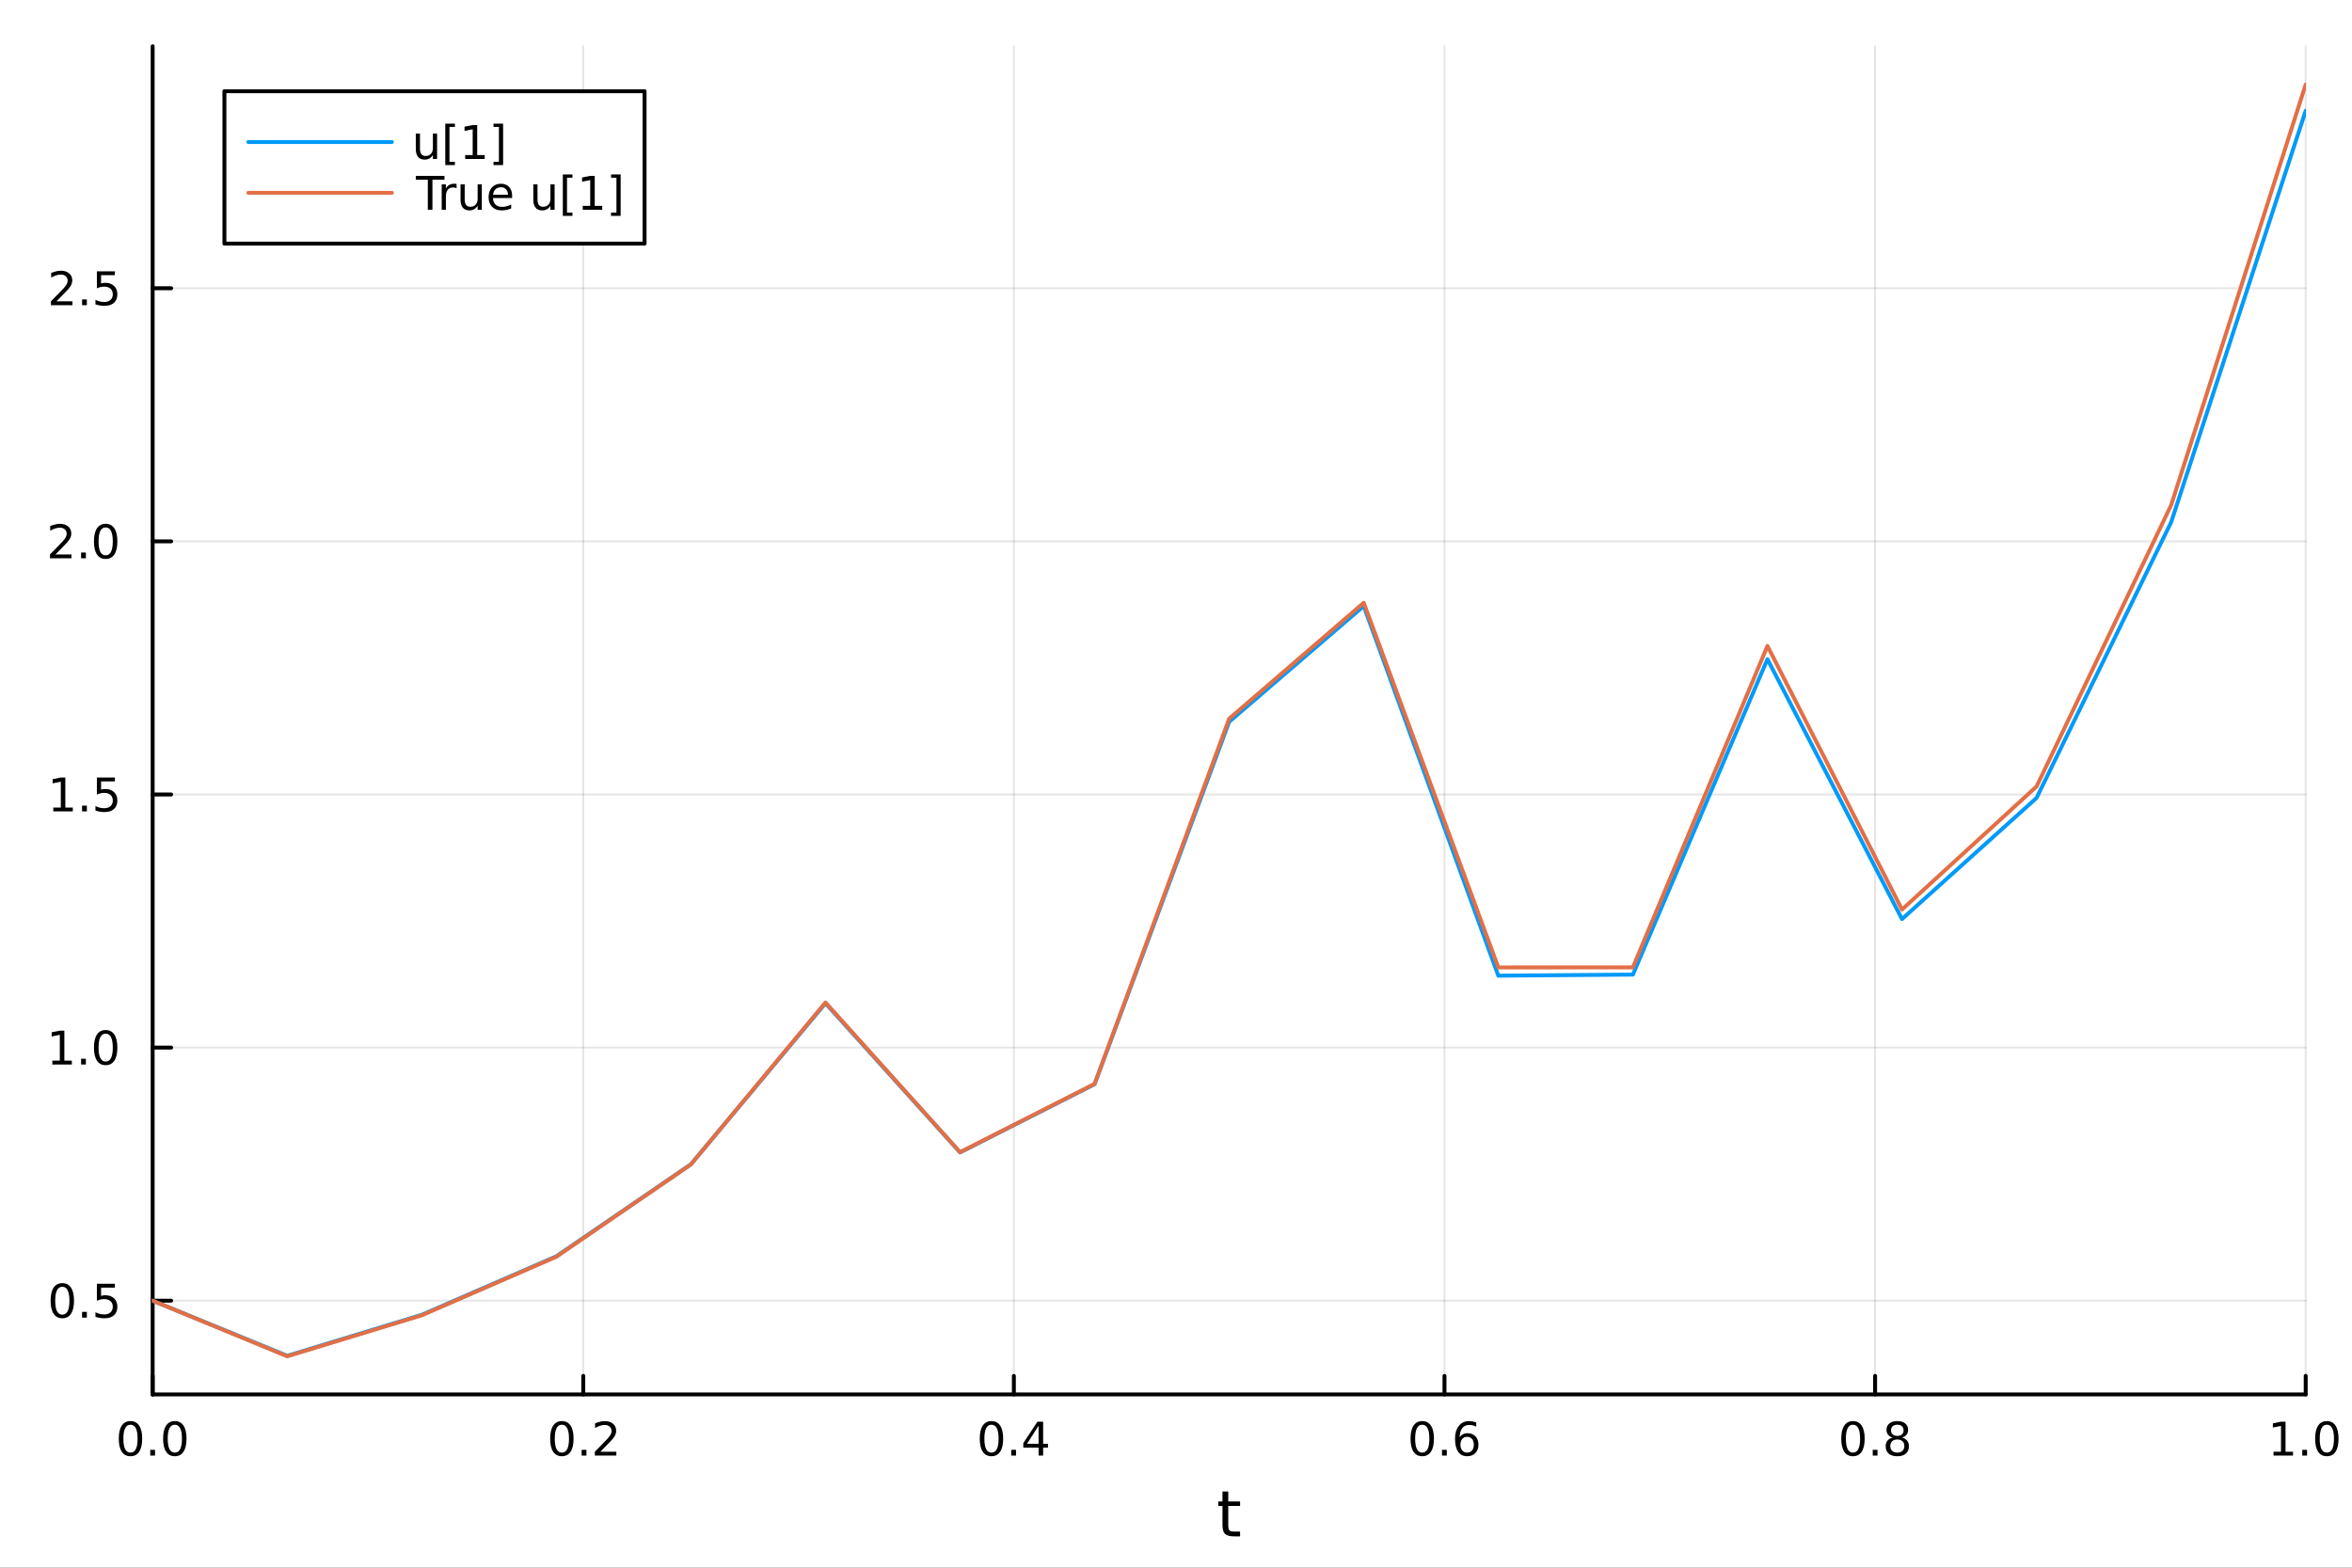<?xml version="1.0" encoding="utf-8"?>
<svg xmlns="http://www.w3.org/2000/svg" xmlns:xlink="http://www.w3.org/1999/xlink" width="600" height="400" viewBox="0 0 2400 1600">
<rect x="0" y="0" width="2400" height="1600" fill="#333333" stroke="none"/>
<defs>
  <clipPath id="clip610">
    <rect x="0" y="0" width="2400" height="1600"/>
  </clipPath>
</defs>
<path clip-path="url(#clip610)" d="M0 1600 L2400 1600 L2400 0 L0 0  Z" fill="#ffffff" fill-rule="evenodd" fill-opacity="1"/>
<defs>
  <clipPath id="clip611">
    <rect x="480" y="0" width="1681" height="1600"/>
  </clipPath>
</defs>
<path clip-path="url(#clip610)" d="M155.765 1423.18 L2352.76 1423.18 L2352.76 47.244 L155.765 47.244  Z" fill="#ffffff" fill-rule="evenodd" fill-opacity="1"/>
<defs>
  <clipPath id="clip612">
    <rect x="155" y="47" width="2198" height="1377"/>
  </clipPath>
</defs>
<polyline clip-path="url(#clip612)" style="stroke:#000000; stroke-linecap:round; stroke-linejoin:round; stroke-width:2; stroke-opacity:0.1; fill:none" points="155.765,1423.18 155.765,47.244 "/>
<polyline clip-path="url(#clip612)" style="stroke:#000000; stroke-linecap:round; stroke-linejoin:round; stroke-width:2; stroke-opacity:0.1; fill:none" points="595.163,1423.18 595.163,47.244 "/>
<polyline clip-path="url(#clip612)" style="stroke:#000000; stroke-linecap:round; stroke-linejoin:round; stroke-width:2; stroke-opacity:0.1; fill:none" points="1034.56,1423.18 1034.56,47.244 "/>
<polyline clip-path="url(#clip612)" style="stroke:#000000; stroke-linecap:round; stroke-linejoin:round; stroke-width:2; stroke-opacity:0.1; fill:none" points="1473.96,1423.18 1473.96,47.244 "/>
<polyline clip-path="url(#clip612)" style="stroke:#000000; stroke-linecap:round; stroke-linejoin:round; stroke-width:2; stroke-opacity:0.1; fill:none" points="1913.36,1423.18 1913.36,47.244 "/>
<polyline clip-path="url(#clip612)" style="stroke:#000000; stroke-linecap:round; stroke-linejoin:round; stroke-width:2; stroke-opacity:0.1; fill:none" points="2352.76,1423.18 2352.76,47.244 "/>
<polyline clip-path="url(#clip612)" style="stroke:#000000; stroke-linecap:round; stroke-linejoin:round; stroke-width:2; stroke-opacity:0.1; fill:none" points="155.765,1327.5 2352.76,1327.5 "/>
<polyline clip-path="url(#clip612)" style="stroke:#000000; stroke-linecap:round; stroke-linejoin:round; stroke-width:2; stroke-opacity:0.1; fill:none" points="155.765,1069.17 2352.76,1069.17 "/>
<polyline clip-path="url(#clip612)" style="stroke:#000000; stroke-linecap:round; stroke-linejoin:round; stroke-width:2; stroke-opacity:0.1; fill:none" points="155.765,810.845 2352.76,810.845 "/>
<polyline clip-path="url(#clip612)" style="stroke:#000000; stroke-linecap:round; stroke-linejoin:round; stroke-width:2; stroke-opacity:0.1; fill:none" points="155.765,552.517 2352.76,552.517 "/>
<polyline clip-path="url(#clip612)" style="stroke:#000000; stroke-linecap:round; stroke-linejoin:round; stroke-width:2; stroke-opacity:0.1; fill:none" points="155.765,294.189 2352.76,294.189 "/>
<polyline clip-path="url(#clip610)" style="stroke:#000000; stroke-linecap:round; stroke-linejoin:round; stroke-width:4; stroke-opacity:1; fill:none" points="155.765,1423.18 2352.76,1423.18 "/>
<polyline clip-path="url(#clip610)" style="stroke:#000000; stroke-linecap:round; stroke-linejoin:round; stroke-width:4; stroke-opacity:1; fill:none" points="155.765,1423.18 155.765,1404.28 "/>
<polyline clip-path="url(#clip610)" style="stroke:#000000; stroke-linecap:round; stroke-linejoin:round; stroke-width:4; stroke-opacity:1; fill:none" points="595.163,1423.18 595.163,1404.28 "/>
<polyline clip-path="url(#clip610)" style="stroke:#000000; stroke-linecap:round; stroke-linejoin:round; stroke-width:4; stroke-opacity:1; fill:none" points="1034.56,1423.18 1034.56,1404.28 "/>
<polyline clip-path="url(#clip610)" style="stroke:#000000; stroke-linecap:round; stroke-linejoin:round; stroke-width:4; stroke-opacity:1; fill:none" points="1473.96,1423.18 1473.96,1404.28 "/>
<polyline clip-path="url(#clip610)" style="stroke:#000000; stroke-linecap:round; stroke-linejoin:round; stroke-width:4; stroke-opacity:1; fill:none" points="1913.36,1423.18 1913.36,1404.28 "/>
<polyline clip-path="url(#clip610)" style="stroke:#000000; stroke-linecap:round; stroke-linejoin:round; stroke-width:4; stroke-opacity:1; fill:none" points="2352.76,1423.18 2352.76,1404.28 "/>
<path clip-path="url(#clip610)" d="M133.149 1454.1 Q129.538 1454.1 127.71 1457.66 Q125.904 1461.2 125.904 1468.33 Q125.904 1475.44 127.71 1479.01 Q129.538 1482.55 133.149 1482.55 Q136.784 1482.55 138.589 1479.01 Q140.418 1475.44 140.418 1468.33 Q140.418 1461.2 138.589 1457.66 Q136.784 1454.1 133.149 1454.1 M133.149 1450.39 Q138.959 1450.39 142.015 1455 Q145.094 1459.58 145.094 1468.33 Q145.094 1477.06 142.015 1481.67 Q138.959 1486.25 133.149 1486.25 Q127.339 1486.25 124.26 1481.67 Q121.205 1477.06 121.205 1468.33 Q121.205 1459.58 124.26 1455 Q127.339 1450.39 133.149 1450.39 Z" fill="#000000" fill-rule="nonzero" fill-opacity="1" /><path clip-path="url(#clip610)" d="M153.311 1479.7 L158.195 1479.7 L158.195 1485.58 L153.311 1485.58 L153.311 1479.7 Z" fill="#000000" fill-rule="nonzero" fill-opacity="1" /><path clip-path="url(#clip610)" d="M178.381 1454.1 Q174.769 1454.1 172.941 1457.66 Q171.135 1461.2 171.135 1468.33 Q171.135 1475.44 172.941 1479.01 Q174.769 1482.55 178.381 1482.55 Q182.015 1482.55 183.82 1479.01 Q185.649 1475.44 185.649 1468.33 Q185.649 1461.2 183.82 1457.66 Q182.015 1454.1 178.381 1454.1 M178.381 1450.39 Q184.191 1450.39 187.246 1455 Q190.325 1459.58 190.325 1468.33 Q190.325 1477.06 187.246 1481.67 Q184.191 1486.25 178.381 1486.25 Q172.57 1486.25 169.492 1481.67 Q166.436 1477.06 166.436 1468.33 Q166.436 1459.58 169.492 1455 Q172.57 1450.39 178.381 1450.39 Z" fill="#000000" fill-rule="nonzero" fill-opacity="1" /><path clip-path="url(#clip610)" d="M573.346 1454.1 Q569.735 1454.1 567.906 1457.66 Q566.101 1461.2 566.101 1468.33 Q566.101 1475.44 567.906 1479.01 Q569.735 1482.55 573.346 1482.55 Q576.98 1482.55 578.786 1479.01 Q580.615 1475.44 580.615 1468.33 Q580.615 1461.2 578.786 1457.66 Q576.98 1454.1 573.346 1454.1 M573.346 1450.39 Q579.156 1450.39 582.212 1455 Q585.29 1459.58 585.29 1468.33 Q585.29 1477.06 582.212 1481.67 Q579.156 1486.25 573.346 1486.25 Q567.536 1486.25 564.457 1481.67 Q561.402 1477.06 561.402 1468.33 Q561.402 1459.58 564.457 1455 Q567.536 1450.39 573.346 1450.39 Z" fill="#000000" fill-rule="nonzero" fill-opacity="1" /><path clip-path="url(#clip610)" d="M593.508 1479.7 L598.392 1479.7 L598.392 1485.58 L593.508 1485.58 L593.508 1479.7 Z" fill="#000000" fill-rule="nonzero" fill-opacity="1" /><path clip-path="url(#clip610)" d="M612.605 1481.64 L628.924 1481.64 L628.924 1485.58 L606.98 1485.58 L606.98 1481.64 Q609.642 1478.89 614.226 1474.26 Q618.832 1469.61 620.013 1468.27 Q622.258 1465.74 623.137 1464.01 Q624.04 1462.25 624.04 1460.56 Q624.04 1457.8 622.096 1456.07 Q620.175 1454.33 617.073 1454.33 Q614.874 1454.33 612.42 1455.09 Q609.989 1455.86 607.212 1457.41 L607.212 1452.69 Q610.036 1451.55 612.489 1450.97 Q614.943 1450.39 616.98 1450.39 Q622.35 1450.39 625.545 1453.08 Q628.739 1455.77 628.739 1460.26 Q628.739 1462.39 627.929 1464.31 Q627.142 1466.2 625.036 1468.8 Q624.457 1469.47 621.355 1472.69 Q618.253 1475.88 612.605 1481.64 Z" fill="#000000" fill-rule="nonzero" fill-opacity="1" /><path clip-path="url(#clip610)" d="M1011.7 1454.1 Q1008.09 1454.1 1006.26 1457.66 Q1004.46 1461.2 1004.46 1468.33 Q1004.46 1475.44 1006.26 1479.01 Q1008.09 1482.55 1011.7 1482.55 Q1015.34 1482.55 1017.14 1479.01 Q1018.97 1475.44 1018.97 1468.33 Q1018.97 1461.2 1017.14 1457.66 Q1015.34 1454.1 1011.7 1454.1 M1011.7 1450.39 Q1017.51 1450.39 1020.57 1455 Q1023.65 1459.58 1023.65 1468.33 Q1023.65 1477.06 1020.57 1481.67 Q1017.51 1486.25 1011.7 1486.25 Q1005.89 1486.25 1002.81 1481.67 Q999.758 1477.06 999.758 1468.33 Q999.758 1459.58 1002.81 1455 Q1005.89 1450.39 1011.7 1450.39 Z" fill="#000000" fill-rule="nonzero" fill-opacity="1" /><path clip-path="url(#clip610)" d="M1031.86 1479.7 L1036.75 1479.7 L1036.75 1485.58 L1031.86 1485.58 L1031.86 1479.7 Z" fill="#000000" fill-rule="nonzero" fill-opacity="1" /><path clip-path="url(#clip610)" d="M1059.78 1455.09 L1047.98 1473.54 L1059.78 1473.54 L1059.78 1455.09 M1058.55 1451.02 L1064.43 1451.02 L1064.43 1473.54 L1069.36 1473.54 L1069.36 1477.43 L1064.43 1477.43 L1064.43 1485.58 L1059.78 1485.58 L1059.78 1477.43 L1044.18 1477.43 L1044.18 1472.92 L1058.55 1451.02 Z" fill="#000000" fill-rule="nonzero" fill-opacity="1" /><path clip-path="url(#clip610)" d="M1451.26 1454.1 Q1447.65 1454.1 1445.82 1457.66 Q1444.02 1461.2 1444.02 1468.33 Q1444.02 1475.44 1445.82 1479.01 Q1447.65 1482.55 1451.26 1482.55 Q1454.9 1482.55 1456.7 1479.01 Q1458.53 1475.44 1458.53 1468.33 Q1458.53 1461.2 1456.7 1457.66 Q1454.9 1454.1 1451.26 1454.1 M1451.26 1450.39 Q1457.07 1450.39 1460.13 1455 Q1463.21 1459.58 1463.21 1468.33 Q1463.21 1477.06 1460.13 1481.67 Q1457.07 1486.25 1451.26 1486.25 Q1445.45 1486.25 1442.37 1481.67 Q1439.32 1477.06 1439.32 1468.33 Q1439.32 1459.58 1442.37 1455 Q1445.45 1450.39 1451.26 1450.39 Z" fill="#000000" fill-rule="nonzero" fill-opacity="1" /><path clip-path="url(#clip610)" d="M1471.42 1479.7 L1476.31 1479.7 L1476.31 1485.58 L1471.42 1485.58 L1471.42 1479.7 Z" fill="#000000" fill-rule="nonzero" fill-opacity="1" /><path clip-path="url(#clip610)" d="M1497.07 1466.44 Q1493.92 1466.44 1492.07 1468.59 Q1490.24 1470.74 1490.24 1474.49 Q1490.24 1478.22 1492.07 1480.39 Q1493.92 1482.55 1497.07 1482.55 Q1500.22 1482.55 1502.05 1480.39 Q1503.9 1478.22 1503.9 1474.49 Q1503.9 1470.74 1502.05 1468.59 Q1500.22 1466.44 1497.07 1466.44 M1506.36 1451.78 L1506.36 1456.04 Q1504.6 1455.21 1502.79 1454.77 Q1501.01 1454.33 1499.25 1454.33 Q1494.62 1454.33 1492.17 1457.45 Q1489.73 1460.58 1489.39 1466.9 Q1490.75 1464.89 1492.81 1463.82 Q1494.87 1462.73 1497.35 1462.73 Q1502.56 1462.73 1505.57 1465.9 Q1508.6 1469.05 1508.6 1474.49 Q1508.6 1479.82 1505.45 1483.03 Q1502.3 1486.25 1497.07 1486.25 Q1491.08 1486.25 1487.91 1481.67 Q1484.73 1477.06 1484.73 1468.33 Q1484.73 1460.14 1488.62 1455.28 Q1492.51 1450.39 1499.06 1450.39 Q1500.82 1450.39 1502.61 1450.74 Q1504.41 1451.09 1506.36 1451.78 Z" fill="#000000" fill-rule="nonzero" fill-opacity="1" /><path clip-path="url(#clip610)" d="M1890.79 1454.1 Q1887.18 1454.1 1885.35 1457.66 Q1883.54 1461.2 1883.54 1468.33 Q1883.54 1475.44 1885.35 1479.01 Q1887.18 1482.55 1890.79 1482.55 Q1894.42 1482.55 1896.23 1479.01 Q1898.06 1475.44 1898.06 1468.33 Q1898.06 1461.2 1896.23 1457.66 Q1894.42 1454.1 1890.79 1454.1 M1890.79 1450.39 Q1896.6 1450.39 1899.65 1455 Q1902.73 1459.58 1902.73 1468.33 Q1902.73 1477.06 1899.65 1481.67 Q1896.6 1486.25 1890.79 1486.25 Q1884.98 1486.25 1881.9 1481.67 Q1878.84 1477.06 1878.84 1468.33 Q1878.84 1459.58 1881.9 1455 Q1884.98 1450.39 1890.79 1450.39 Z" fill="#000000" fill-rule="nonzero" fill-opacity="1" /><path clip-path="url(#clip610)" d="M1910.95 1479.7 L1915.83 1479.7 L1915.83 1485.58 L1910.95 1485.58 L1910.95 1479.7 Z" fill="#000000" fill-rule="nonzero" fill-opacity="1" /><path clip-path="url(#clip610)" d="M1936.02 1469.17 Q1932.69 1469.17 1930.77 1470.95 Q1928.87 1472.73 1928.87 1475.86 Q1928.87 1478.98 1930.77 1480.77 Q1932.69 1482.55 1936.02 1482.55 Q1939.35 1482.55 1941.27 1480.77 Q1943.2 1478.96 1943.2 1475.86 Q1943.2 1472.73 1941.27 1470.95 Q1939.38 1469.17 1936.02 1469.17 M1931.34 1467.18 Q1928.33 1466.44 1926.64 1464.38 Q1924.98 1462.32 1924.98 1459.35 Q1924.98 1455.21 1927.92 1452.8 Q1930.88 1450.39 1936.02 1450.39 Q1941.18 1450.39 1944.12 1452.8 Q1947.06 1455.21 1947.06 1459.35 Q1947.06 1462.32 1945.37 1464.38 Q1943.7 1466.44 1940.72 1467.18 Q1944.1 1467.96 1945.97 1470.26 Q1947.87 1472.55 1947.87 1475.86 Q1947.87 1480.88 1944.79 1483.57 Q1941.74 1486.25 1936.02 1486.25 Q1930.3 1486.25 1927.22 1483.57 Q1924.17 1480.88 1924.17 1475.86 Q1924.17 1472.55 1926.07 1470.26 Q1927.96 1467.96 1931.34 1467.18 M1929.63 1459.79 Q1929.63 1462.48 1931.3 1463.98 Q1932.99 1465.49 1936.02 1465.49 Q1939.03 1465.49 1940.72 1463.98 Q1942.43 1462.48 1942.43 1459.79 Q1942.43 1457.11 1940.72 1455.6 Q1939.03 1454.1 1936.02 1454.1 Q1932.99 1454.1 1931.3 1455.6 Q1929.63 1457.11 1929.63 1459.79 Z" fill="#000000" fill-rule="nonzero" fill-opacity="1" /><path clip-path="url(#clip610)" d="M2319.91 1481.64 L2327.55 1481.64 L2327.55 1455.28 L2319.24 1456.95 L2319.24 1452.69 L2327.5 1451.02 L2332.18 1451.02 L2332.18 1481.64 L2339.82 1481.64 L2339.82 1485.58 L2319.91 1485.58 L2319.91 1481.64 Z" fill="#000000" fill-rule="nonzero" fill-opacity="1" /><path clip-path="url(#clip610)" d="M2349.26 1479.7 L2354.14 1479.7 L2354.14 1485.58 L2349.26 1485.58 L2349.26 1479.7 Z" fill="#000000" fill-rule="nonzero" fill-opacity="1" /><path clip-path="url(#clip610)" d="M2374.33 1454.1 Q2370.72 1454.1 2368.89 1457.66 Q2367.08 1461.2 2367.08 1468.33 Q2367.08 1475.44 2368.89 1479.01 Q2370.72 1482.55 2374.33 1482.55 Q2377.96 1482.55 2379.77 1479.01 Q2381.6 1475.44 2381.6 1468.33 Q2381.6 1461.2 2379.77 1457.66 Q2377.96 1454.1 2374.33 1454.1 M2374.33 1450.39 Q2380.14 1450.39 2383.2 1455 Q2386.27 1459.58 2386.27 1468.33 Q2386.27 1477.06 2383.2 1481.67 Q2380.14 1486.25 2374.33 1486.25 Q2368.52 1486.25 2365.44 1481.67 Q2362.39 1477.06 2362.39 1468.33 Q2362.39 1459.58 2365.44 1455 Q2368.52 1450.39 2374.33 1450.39 Z" fill="#000000" fill-rule="nonzero" fill-opacity="1" /><path clip-path="url(#clip610)" d="M1253.32 1522.27 L1253.32 1532.4 L1265.38 1532.4 L1265.38 1536.95 L1253.32 1536.95 L1253.32 1556.3 Q1253.32 1560.66 1254.5 1561.9 Q1255.71 1563.14 1259.37 1563.14 L1265.38 1563.14 L1265.38 1568.04 L1259.37 1568.04 Q1252.59 1568.04 1250.01 1565.53 Q1247.43 1562.98 1247.43 1556.3 L1247.43 1536.95 L1243.14 1536.95 L1243.14 1532.4 L1247.43 1532.4 L1247.43 1522.27 L1253.32 1522.27 Z" fill="#000000" fill-rule="nonzero" fill-opacity="1" /><polyline clip-path="url(#clip610)" style="stroke:#000000; stroke-linecap:round; stroke-linejoin:round; stroke-width:4; stroke-opacity:1; fill:none" points="155.765,1423.18 155.765,47.244 "/>
<polyline clip-path="url(#clip610)" style="stroke:#000000; stroke-linecap:round; stroke-linejoin:round; stroke-width:4; stroke-opacity:1; fill:none" points="155.765,1327.5 174.663,1327.5 "/>
<polyline clip-path="url(#clip610)" style="stroke:#000000; stroke-linecap:round; stroke-linejoin:round; stroke-width:4; stroke-opacity:1; fill:none" points="155.765,1069.17 174.663,1069.17 "/>
<polyline clip-path="url(#clip610)" style="stroke:#000000; stroke-linecap:round; stroke-linejoin:round; stroke-width:4; stroke-opacity:1; fill:none" points="155.765,810.845 174.663,810.845 "/>
<polyline clip-path="url(#clip610)" style="stroke:#000000; stroke-linecap:round; stroke-linejoin:round; stroke-width:4; stroke-opacity:1; fill:none" points="155.765,552.517 174.663,552.517 "/>
<polyline clip-path="url(#clip610)" style="stroke:#000000; stroke-linecap:round; stroke-linejoin:round; stroke-width:4; stroke-opacity:1; fill:none" points="155.765,294.189 174.663,294.189 "/>
<path clip-path="url(#clip610)" d="M63.585 1313.3 Q59.974 1313.3 58.145 1316.86 Q56.339 1320.4 56.339 1327.53 Q56.339 1334.64 58.145 1338.21 Q59.974 1341.75 63.585 1341.75 Q67.219 1341.75 69.024 1338.21 Q70.853 1334.64 70.853 1327.53 Q70.853 1320.4 69.024 1316.86 Q67.219 1313.3 63.585 1313.3 M63.585 1309.59 Q69.395 1309.59 72.45 1314.2 Q75.529 1318.78 75.529 1327.53 Q75.529 1336.26 72.45 1340.87 Q69.395 1345.45 63.585 1345.45 Q57.775 1345.45 54.696 1340.87 Q51.64 1336.26 51.64 1327.53 Q51.64 1318.78 54.696 1314.2 Q57.775 1309.59 63.585 1309.59 Z" fill="#000000" fill-rule="nonzero" fill-opacity="1" /><path clip-path="url(#clip610)" d="M83.747 1338.9 L88.631 1338.9 L88.631 1344.78 L83.747 1344.78 L83.747 1338.9 Z" fill="#000000" fill-rule="nonzero" fill-opacity="1" /><path clip-path="url(#clip610)" d="M98.862 1310.22 L117.219 1310.22 L117.219 1314.15 L103.145 1314.15 L103.145 1322.63 Q104.163 1322.28 105.182 1322.12 Q106.2 1321.93 107.219 1321.93 Q113.006 1321.93 116.385 1325.1 Q119.765 1328.28 119.765 1333.69 Q119.765 1339.27 116.293 1342.37 Q112.82 1345.45 106.501 1345.45 Q104.325 1345.45 102.057 1345.08 Q99.811 1344.71 97.404 1343.97 L97.404 1339.27 Q99.487 1340.4 101.709 1340.96 Q103.932 1341.52 106.408 1341.52 Q110.413 1341.52 112.751 1339.41 Q115.089 1337.3 115.089 1333.69 Q115.089 1330.08 112.751 1327.97 Q110.413 1325.87 106.408 1325.87 Q104.534 1325.87 102.659 1326.28 Q100.807 1326.7 98.862 1327.58 L98.862 1310.22 Z" fill="#000000" fill-rule="nonzero" fill-opacity="1" /><path clip-path="url(#clip610)" d="M53.4 1082.52 L61.038 1082.52 L61.038 1056.15 L52.728 1057.82 L52.728 1053.56 L60.992 1051.89 L65.668 1051.89 L65.668 1082.52 L73.307 1082.52 L73.307 1086.45 L53.4 1086.45 L53.4 1082.52 Z" fill="#000000" fill-rule="nonzero" fill-opacity="1" /><path clip-path="url(#clip610)" d="M82.751 1080.57 L87.635 1080.57 L87.635 1086.45 L82.751 1086.45 L82.751 1080.57 Z" fill="#000000" fill-rule="nonzero" fill-opacity="1" /><path clip-path="url(#clip610)" d="M107.821 1054.97 Q104.209 1054.97 102.381 1058.54 Q100.575 1062.08 100.575 1069.21 Q100.575 1076.31 102.381 1079.88 Q104.209 1083.42 107.821 1083.42 Q111.455 1083.42 113.26 1079.88 Q115.089 1076.31 115.089 1069.21 Q115.089 1062.08 113.26 1058.54 Q111.455 1054.97 107.821 1054.97 M107.821 1051.27 Q113.631 1051.27 116.686 1055.87 Q119.765 1060.46 119.765 1069.21 Q119.765 1077.93 116.686 1082.54 Q113.631 1087.12 107.821 1087.12 Q102.01 1087.12 98.932 1082.54 Q95.876 1077.93 95.876 1069.21 Q95.876 1060.46 98.932 1055.87 Q102.01 1051.27 107.821 1051.27 Z" fill="#000000" fill-rule="nonzero" fill-opacity="1" /><path clip-path="url(#clip610)" d="M54.395 824.189 L62.034 824.189 L62.034 797.824 L53.724 799.49 L53.724 795.231 L61.987 793.565 L66.663 793.565 L66.663 824.189 L74.302 824.189 L74.302 828.125 L54.395 828.125 L54.395 824.189 Z" fill="#000000" fill-rule="nonzero" fill-opacity="1" /><path clip-path="url(#clip610)" d="M83.747 822.245 L88.631 822.245 L88.631 828.125 L83.747 828.125 L83.747 822.245 Z" fill="#000000" fill-rule="nonzero" fill-opacity="1" /><path clip-path="url(#clip610)" d="M98.862 793.565 L117.219 793.565 L117.219 797.5 L103.145 797.5 L103.145 805.972 Q104.163 805.625 105.182 805.463 Q106.2 805.277 107.219 805.277 Q113.006 805.277 116.385 808.449 Q119.765 811.62 119.765 817.037 Q119.765 822.615 116.293 825.717 Q112.82 828.796 106.501 828.796 Q104.325 828.796 102.057 828.425 Q99.811 828.055 97.404 827.314 L97.404 822.615 Q99.487 823.75 101.709 824.305 Q103.932 824.861 106.408 824.861 Q110.413 824.861 112.751 822.754 Q115.089 820.648 115.089 817.037 Q115.089 813.426 112.751 811.319 Q110.413 809.213 106.408 809.213 Q104.534 809.213 102.659 809.629 Q100.807 810.046 98.862 810.926 L98.862 793.565 Z" fill="#000000" fill-rule="nonzero" fill-opacity="1" /><path clip-path="url(#clip610)" d="M56.617 565.862 L72.936 565.862 L72.936 569.797 L50.992 569.797 L50.992 565.862 Q53.654 563.107 58.237 558.478 Q62.844 553.825 64.025 552.482 Q66.27 549.959 67.149 548.223 Q68.052 546.464 68.052 544.774 Q68.052 542.019 66.108 540.283 Q64.186 538.547 61.085 538.547 Q58.886 538.547 56.432 539.311 Q54.001 540.075 51.224 541.626 L51.224 536.904 Q54.048 535.769 56.501 535.191 Q58.955 534.612 60.992 534.612 Q66.362 534.612 69.557 537.297 Q72.751 539.982 72.751 544.473 Q72.751 546.603 71.941 548.524 Q71.154 550.422 69.048 553.015 Q68.469 553.686 65.367 556.903 Q62.265 560.098 56.617 565.862 Z" fill="#000000" fill-rule="nonzero" fill-opacity="1" /><path clip-path="url(#clip610)" d="M82.751 563.917 L87.635 563.917 L87.635 569.797 L82.751 569.797 L82.751 563.917 Z" fill="#000000" fill-rule="nonzero" fill-opacity="1" /><path clip-path="url(#clip610)" d="M107.821 538.316 Q104.209 538.316 102.381 541.88 Q100.575 545.422 100.575 552.552 Q100.575 559.658 102.381 563.223 Q104.209 566.765 107.821 566.765 Q111.455 566.765 113.26 563.223 Q115.089 559.658 115.089 552.552 Q115.089 545.422 113.26 541.88 Q111.455 538.316 107.821 538.316 M107.821 534.612 Q113.631 534.612 116.686 539.218 Q119.765 543.802 119.765 552.552 Q119.765 561.278 116.686 565.885 Q113.631 570.468 107.821 570.468 Q102.01 570.468 98.932 565.885 Q95.876 561.278 95.876 552.552 Q95.876 543.802 98.932 539.218 Q102.01 534.612 107.821 534.612 Z" fill="#000000" fill-rule="nonzero" fill-opacity="1" /><path clip-path="url(#clip610)" d="M57.612 307.534 L73.932 307.534 L73.932 311.469 L51.987 311.469 L51.987 307.534 Q54.65 304.78 59.233 300.15 Q63.839 295.497 65.02 294.155 Q67.265 291.631 68.145 289.895 Q69.048 288.136 69.048 286.446 Q69.048 283.692 67.103 281.956 Q65.182 280.22 62.08 280.22 Q59.881 280.22 57.427 280.983 Q54.997 281.747 52.219 283.298 L52.219 278.576 Q55.043 277.442 57.497 276.863 Q59.95 276.284 61.987 276.284 Q67.358 276.284 70.552 278.97 Q73.747 281.655 73.747 286.145 Q73.747 288.275 72.936 290.196 Q72.149 292.094 70.043 294.687 Q69.464 295.358 66.362 298.576 Q63.261 301.77 57.612 307.534 Z" fill="#000000" fill-rule="nonzero" fill-opacity="1" /><path clip-path="url(#clip610)" d="M83.747 305.59 L88.631 305.59 L88.631 311.469 L83.747 311.469 L83.747 305.59 Z" fill="#000000" fill-rule="nonzero" fill-opacity="1" /><path clip-path="url(#clip610)" d="M98.862 276.909 L117.219 276.909 L117.219 280.844 L103.145 280.844 L103.145 289.317 Q104.163 288.969 105.182 288.807 Q106.2 288.622 107.219 288.622 Q113.006 288.622 116.385 291.794 Q119.765 294.965 119.765 300.381 Q119.765 305.96 116.293 309.062 Q112.82 312.141 106.501 312.141 Q104.325 312.141 102.057 311.77 Q99.811 311.4 97.404 310.659 L97.404 305.96 Q99.487 307.094 101.709 307.65 Q103.932 308.205 106.408 308.205 Q110.413 308.205 112.751 306.099 Q115.089 303.993 115.089 300.381 Q115.089 296.77 112.751 294.664 Q110.413 292.557 106.408 292.557 Q104.534 292.557 102.659 292.974 Q100.807 293.391 98.862 294.27 L98.862 276.909 Z" fill="#000000" fill-rule="nonzero" fill-opacity="1" /><polyline clip-path="url(#clip612)" style="stroke:#009af9; stroke-linecap:round; stroke-linejoin:round; stroke-width:4; stroke-opacity:1; fill:none" points="155.765,1327.5 293.077,1383.77 430.389,1341.91 567.701,1282.2 705.013,1188.3 842.325,1023.92 979.637,1176.19 1116.95,1106.52 1254.26,736.676 1391.57,618.522 1528.88,995.795 1666.2,994.68 1803.51,672.745 1940.82,938.005 2078.13,814.365 2215.44,533.023 2352.76,112.999 "/>
<polyline clip-path="url(#clip612)" style="stroke:#e26f46; stroke-linecap:round; stroke-linejoin:round; stroke-width:4; stroke-opacity:1; fill:none" points="155.765,1327.5 293.077,1384.24 430.389,1342.4 567.701,1282.62 705.013,1188.42 842.325,1023.16 979.637,1175.94 1116.95,1106.22 1254.26,733.52 1391.57,615.21 1528.88,987.383 1666.2,987.306 1803.51,659.287 1940.82,928.308 2078.13,802.672 2215.44,515.56 2352.76,86.186 "/>
<path clip-path="url(#clip610)" d="M228.998 248.629 L657.724 248.629 L657.724 93.109 L228.998 93.109  Z" fill="#ffffff" fill-rule="evenodd" fill-opacity="1"/>
<polyline clip-path="url(#clip610)" style="stroke:#000000; stroke-linecap:round; stroke-linejoin:round; stroke-width:4; stroke-opacity:1; fill:none" points="228.998,248.629 657.724,248.629 657.724,93.109 228.998,93.109 228.998,248.629 "/>
<polyline clip-path="url(#clip610)" style="stroke:#009af9; stroke-linecap:round; stroke-linejoin:round; stroke-width:4; stroke-opacity:1; fill:none" points="253.409,144.949 399.875,144.949 "/>
<path clip-path="url(#clip610)" d="M424.286 151.997 L424.286 136.303 L428.545 136.303 L428.545 151.835 Q428.545 155.516 429.98 157.368 Q431.416 159.196 434.286 159.196 Q437.735 159.196 439.726 156.997 Q441.74 154.798 441.74 151.002 L441.74 136.303 L445.999 136.303 L445.999 162.229 L441.74 162.229 L441.74 158.247 Q440.189 160.608 438.129 161.766 Q436.092 162.9 433.383 162.9 Q428.916 162.9 426.601 160.122 Q424.286 157.344 424.286 151.997 M435.004 135.678 L435.004 135.678 Z" fill="#000000" fill-rule="nonzero" fill-opacity="1" /><path clip-path="url(#clip610)" d="M454.378 126.21 L464.193 126.21 L464.193 129.52 L458.638 129.52 L458.638 165.168 L464.193 165.168 L464.193 168.479 L454.378 168.479 L454.378 126.21 Z" fill="#000000" fill-rule="nonzero" fill-opacity="1" /><path clip-path="url(#clip610)" d="M474.679 158.293 L482.318 158.293 L482.318 131.928 L474.008 133.595 L474.008 129.335 L482.272 127.669 L486.948 127.669 L486.948 158.293 L494.587 158.293 L494.587 162.229 L474.679 162.229 L474.679 158.293 Z" fill="#000000" fill-rule="nonzero" fill-opacity="1" /><path clip-path="url(#clip610)" d="M513.383 126.21 L513.383 168.479 L503.568 168.479 L503.568 165.168 L509.1 165.168 L509.1 129.52 L503.568 129.52 L503.568 126.21 L513.383 126.21 Z" fill="#000000" fill-rule="nonzero" fill-opacity="1" /><polyline clip-path="url(#clip610)" style="stroke:#e26f46; stroke-linecap:round; stroke-linejoin:round; stroke-width:4; stroke-opacity:1; fill:none" points="253.409,196.789 399.875,196.789 "/>
<path clip-path="url(#clip610)" d="M424.286 179.509 L453.522 179.509 L453.522 183.444 L441.254 183.444 L441.254 214.069 L436.554 214.069 L436.554 183.444 L424.286 183.444 L424.286 179.509 Z" fill="#000000" fill-rule="nonzero" fill-opacity="1" /><path clip-path="url(#clip610)" d="M465.906 192.124 Q465.189 191.708 464.332 191.522 Q463.499 191.314 462.48 191.314 Q458.869 191.314 456.925 193.675 Q455.003 196.013 455.003 200.411 L455.003 214.069 L450.721 214.069 L450.721 188.143 L455.003 188.143 L455.003 192.171 Q456.346 189.809 458.499 188.675 Q460.652 187.518 463.73 187.518 Q464.17 187.518 464.702 187.587 Q465.235 187.634 465.883 187.749 L465.906 192.124 Z" fill="#000000" fill-rule="nonzero" fill-opacity="1" /><path clip-path="url(#clip610)" d="M469.934 203.837 L469.934 188.143 L474.193 188.143 L474.193 203.675 Q474.193 207.356 475.628 209.208 Q477.064 211.036 479.934 211.036 Q483.383 211.036 485.374 208.837 Q487.388 206.638 487.388 202.842 L487.388 188.143 L491.647 188.143 L491.647 214.069 L487.388 214.069 L487.388 210.087 Q485.837 212.448 483.776 213.606 Q481.739 214.74 479.031 214.74 Q474.564 214.74 472.249 211.962 Q469.934 209.184 469.934 203.837 M480.651 187.518 L480.651 187.518 Z" fill="#000000" fill-rule="nonzero" fill-opacity="1" /><path clip-path="url(#clip610)" d="M522.596 200.041 L522.596 202.124 L503.012 202.124 Q503.29 206.522 505.651 208.837 Q508.036 211.129 512.272 211.129 Q514.725 211.129 517.017 210.527 Q519.332 209.925 521.6 208.721 L521.6 212.749 Q519.309 213.721 516.901 214.231 Q514.494 214.74 512.017 214.74 Q505.813 214.74 502.179 211.129 Q498.568 207.518 498.568 201.36 Q498.568 194.995 501.994 191.268 Q505.443 187.518 511.276 187.518 Q516.508 187.518 519.54 190.897 Q522.596 194.254 522.596 200.041 M518.336 198.791 Q518.29 195.296 516.369 193.212 Q514.471 191.129 511.323 191.129 Q507.758 191.129 505.605 193.143 Q503.475 195.157 503.151 198.814 L518.336 198.791 Z" fill="#000000" fill-rule="nonzero" fill-opacity="1" /><path clip-path="url(#clip610)" d="M544.216 203.837 L544.216 188.143 L548.475 188.143 L548.475 203.675 Q548.475 207.356 549.91 209.208 Q551.346 211.036 554.216 211.036 Q557.665 211.036 559.656 208.837 Q561.67 206.638 561.67 202.842 L561.67 188.143 L565.929 188.143 L565.929 214.069 L561.67 214.069 L561.67 210.087 Q560.119 212.448 558.058 213.606 Q556.021 214.74 553.313 214.74 Q548.846 214.74 546.531 211.962 Q544.216 209.184 544.216 203.837 M554.933 187.518 L554.933 187.518 Z" fill="#000000" fill-rule="nonzero" fill-opacity="1" /><path clip-path="url(#clip610)" d="M574.308 178.05 L584.123 178.05 L584.123 181.36 L578.568 181.36 L578.568 217.008 L584.123 217.008 L584.123 220.319 L574.308 220.319 L574.308 178.05 Z" fill="#000000" fill-rule="nonzero" fill-opacity="1" /><path clip-path="url(#clip610)" d="M594.609 210.133 L602.248 210.133 L602.248 183.768 L593.938 185.435 L593.938 181.175 L602.202 179.509 L606.878 179.509 L606.878 210.133 L614.516 210.133 L614.516 214.069 L594.609 214.069 L594.609 210.133 Z" fill="#000000" fill-rule="nonzero" fill-opacity="1" /><path clip-path="url(#clip610)" d="M633.313 178.05 L633.313 220.319 L623.498 220.319 L623.498 217.008 L629.03 217.008 L629.03 181.36 L623.498 181.36 L623.498 178.05 L633.313 178.05 Z" fill="#000000" fill-rule="nonzero" fill-opacity="1" /></svg>
